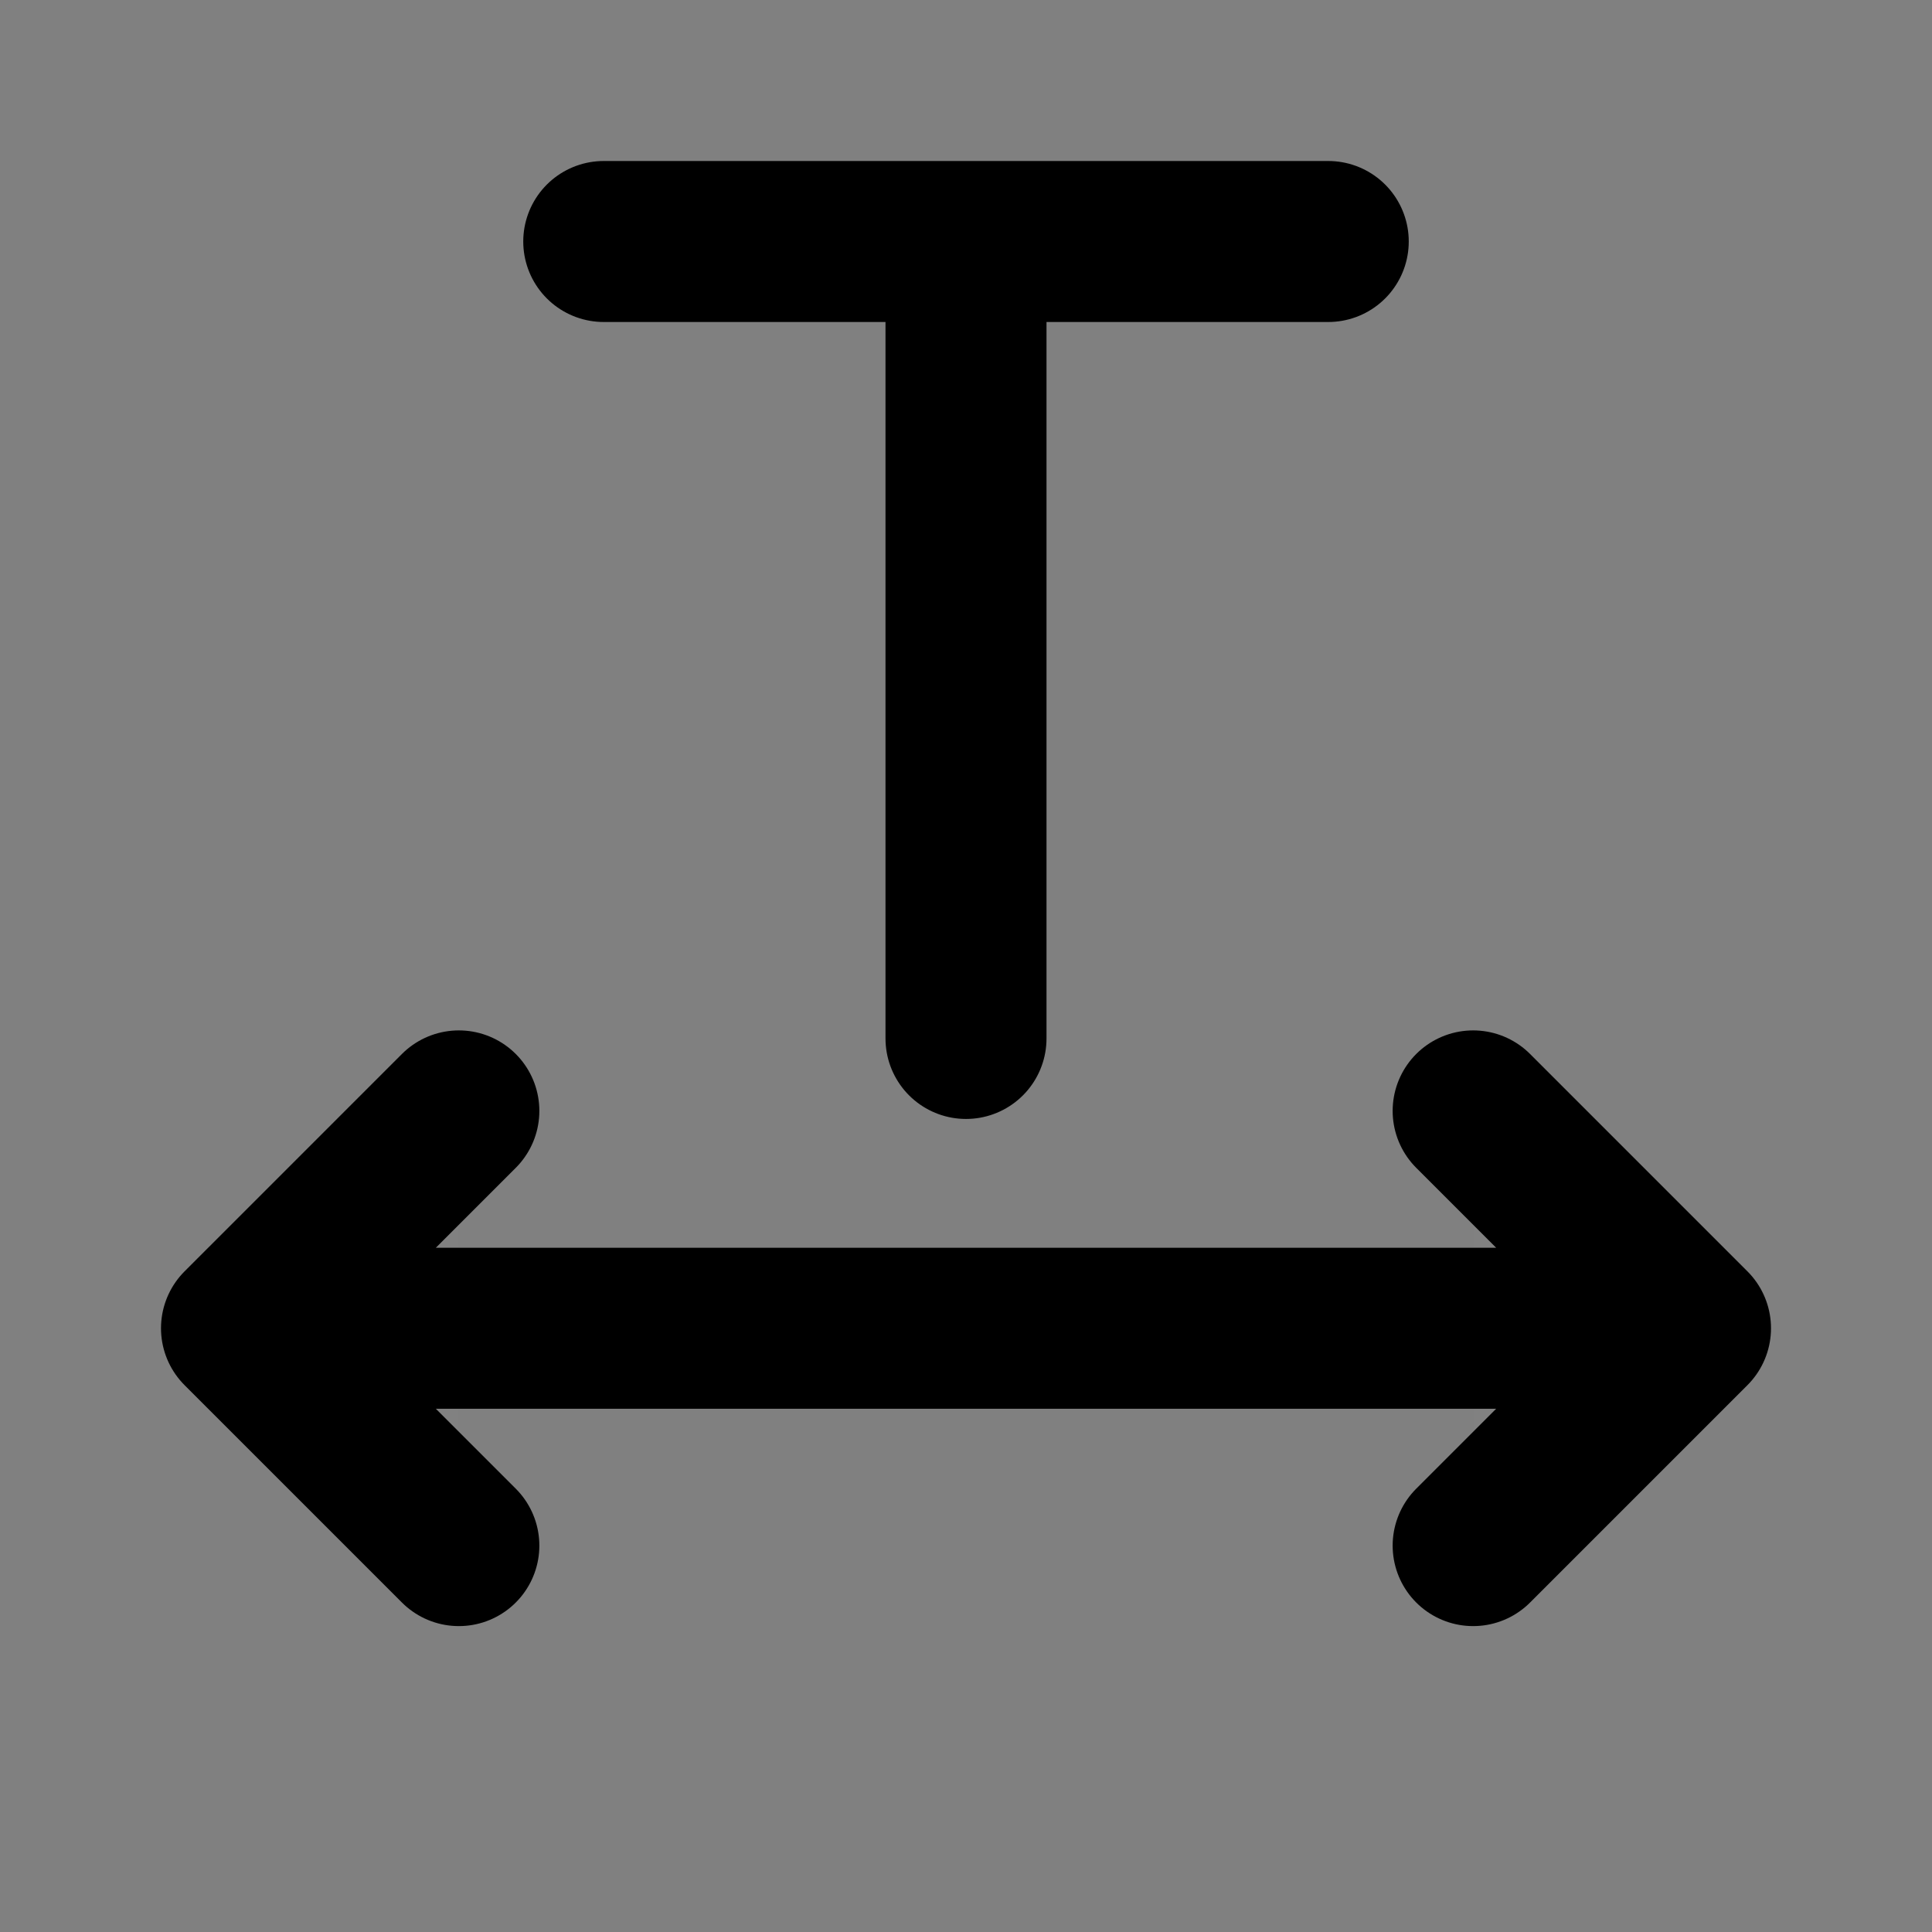 <svg width="24" height="24" viewBox="0 0 24 24" fill="none" xmlns="http://www.w3.org/2000/svg">
<rect x="0" y="0" width="24" height="24" fill="#808080" stroke="none"/>
<path d="M18.3 13.8L21 16.5L18.3 19.2" fill="white" fill-opacity="0.01"/>
<path d="M5.7 13.8L3 16.5L5.7 19.2" fill="white" fill-opacity="0.01"/>
<path d="M3 16.5H21M3 16.5L5.7 13.8M3 16.5L5.7 19.2M21 16.5L18.3 13.8M21 16.5L18.3 19.2M7.5 3H16.5M12 3V12.9" stroke="current" stroke-width="2" stroke-linecap="round" stroke-linejoin="round"/>
</svg>
